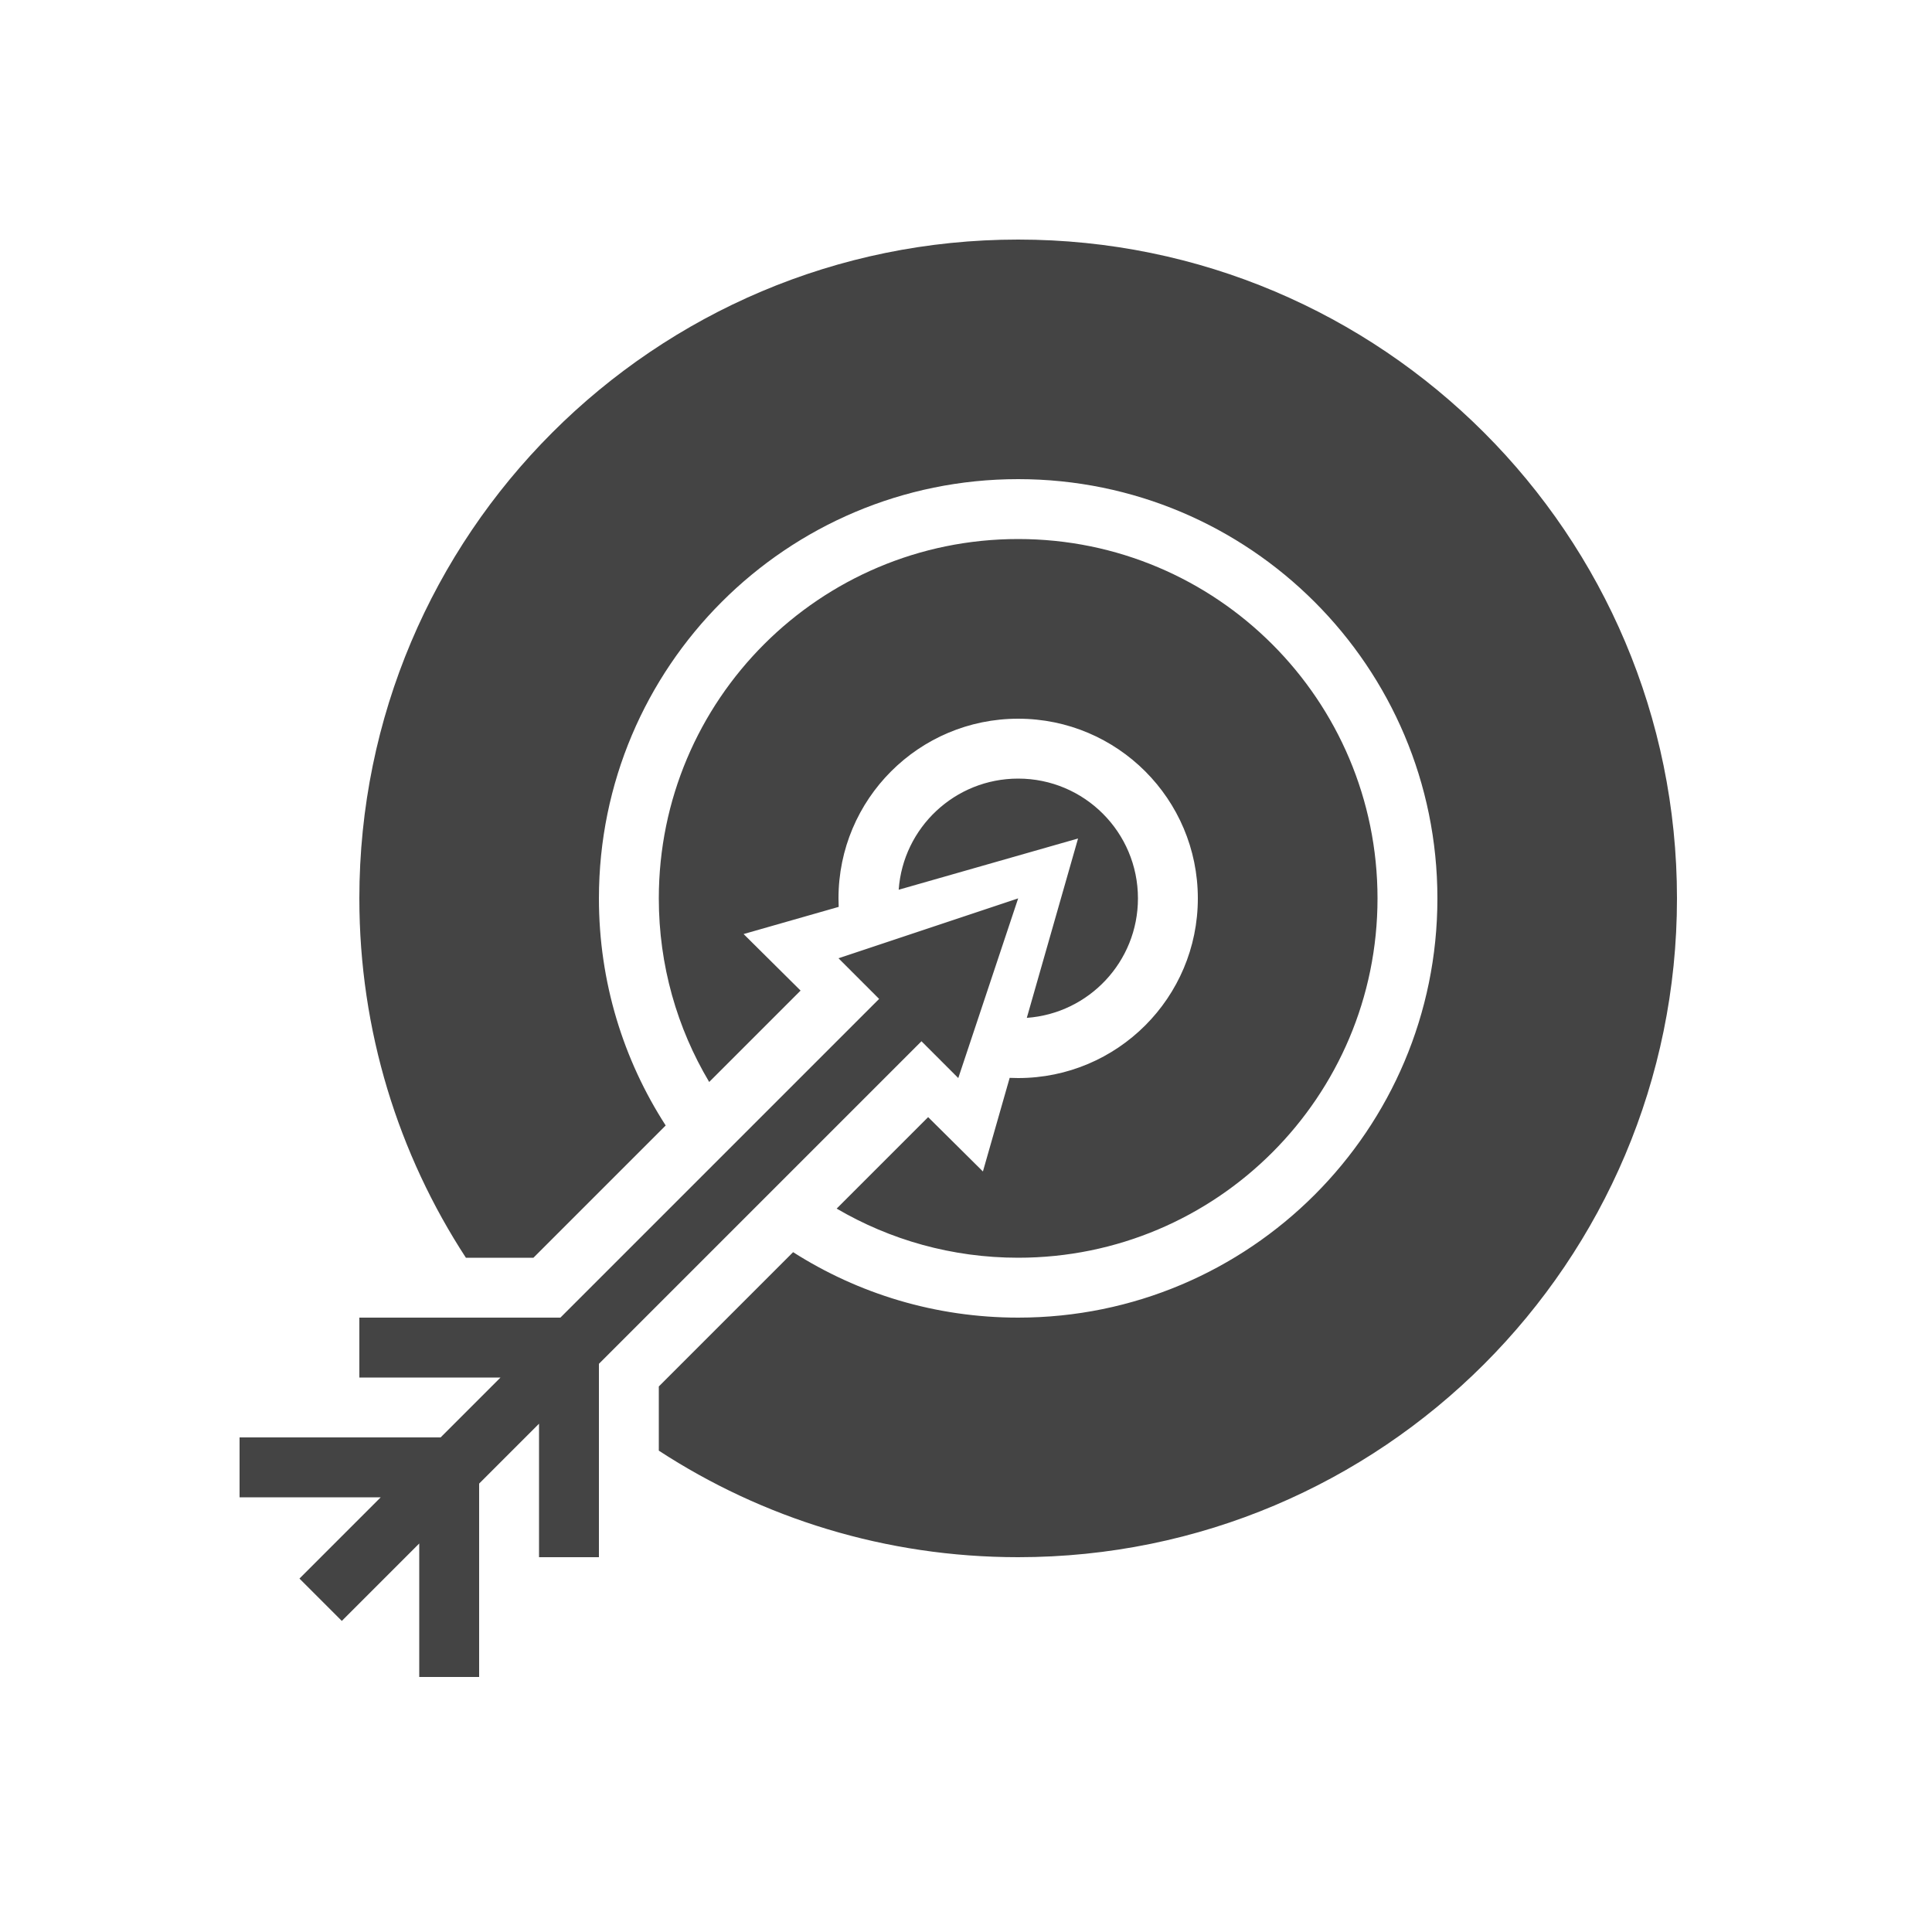 <?xml version="1.0" encoding="utf-8"?><!DOCTYPE svg PUBLIC "-//W3C//DTD SVG 1.1//EN" "http://www.w3.org/Graphics/SVG/1.1/DTD/svg11.dtd"><svg version="1.1" xmlns="http://www.w3.org/2000/svg" xmlns:xlink="http://www.w3.org/1999/xlink" width="32" height="32" viewBox="0 0 32 32" data-tags="target-arrow"><g fill="#444" transform="scale(0.031 0.031)"><path d="M288 760.674l-32 32v7.326 0 96h-32v-71.326l-41.373 41.373-22.627-22.627 43.419-43.419h-75.419v-32h107.419l32-32h-75.419v-32h107.419l170.29-170.29-21.71-21.71 96-32-32 96-19.663-19.663-172.337 172.337v103.326h-32v-71.326zM248.926 672c-36.003-55.218-56.926-121.166-56.926-192 0-194.404 157.596-352 352-352s352 157.596 352 352c0 194.404-157.596 352-352 352-70.834 0-136.782-20.923-192-56.926v-34.298l71.754-71.754c34.74 22.146 75.995 34.978 120.246 34.978 123.712 0 224-100.288 224-224s-100.288-224-224-224c-123.712 0-224 100.288-224 224 0 44.715 13.102 86.37 35.676 121.335l-70.665 70.665h-36.085zM495.899 596.877l-48.871 48.871c28.459 16.686 61.598 26.252 96.972 26.252 106.039 0 192-85.961 192-192s-85.961-192-192-192c-106.039 0-192 85.961-192 192 0 35.84 9.82 69.386 26.916 98.095v0l48.832-48.832-30.447-30.207 50.805-14.516c-0.070-1.505-0.106-3.019-0.106-4.541 0-53.019 42.981-96 96-96s96 42.981 96 96c0 53.019-42.981 96-96 96-1.522 0-3.036-0.035-4.541-0.106l-14.292 50.020-29.269-29.038zM548.618 543.836c33.19-2.367 59.382-30.043 59.382-63.836 0-35.346-28.654-64-64-64-33.793 0-61.469 26.191-63.836 59.382l95.836-27.382-27.382 95.836z" /></g></svg>